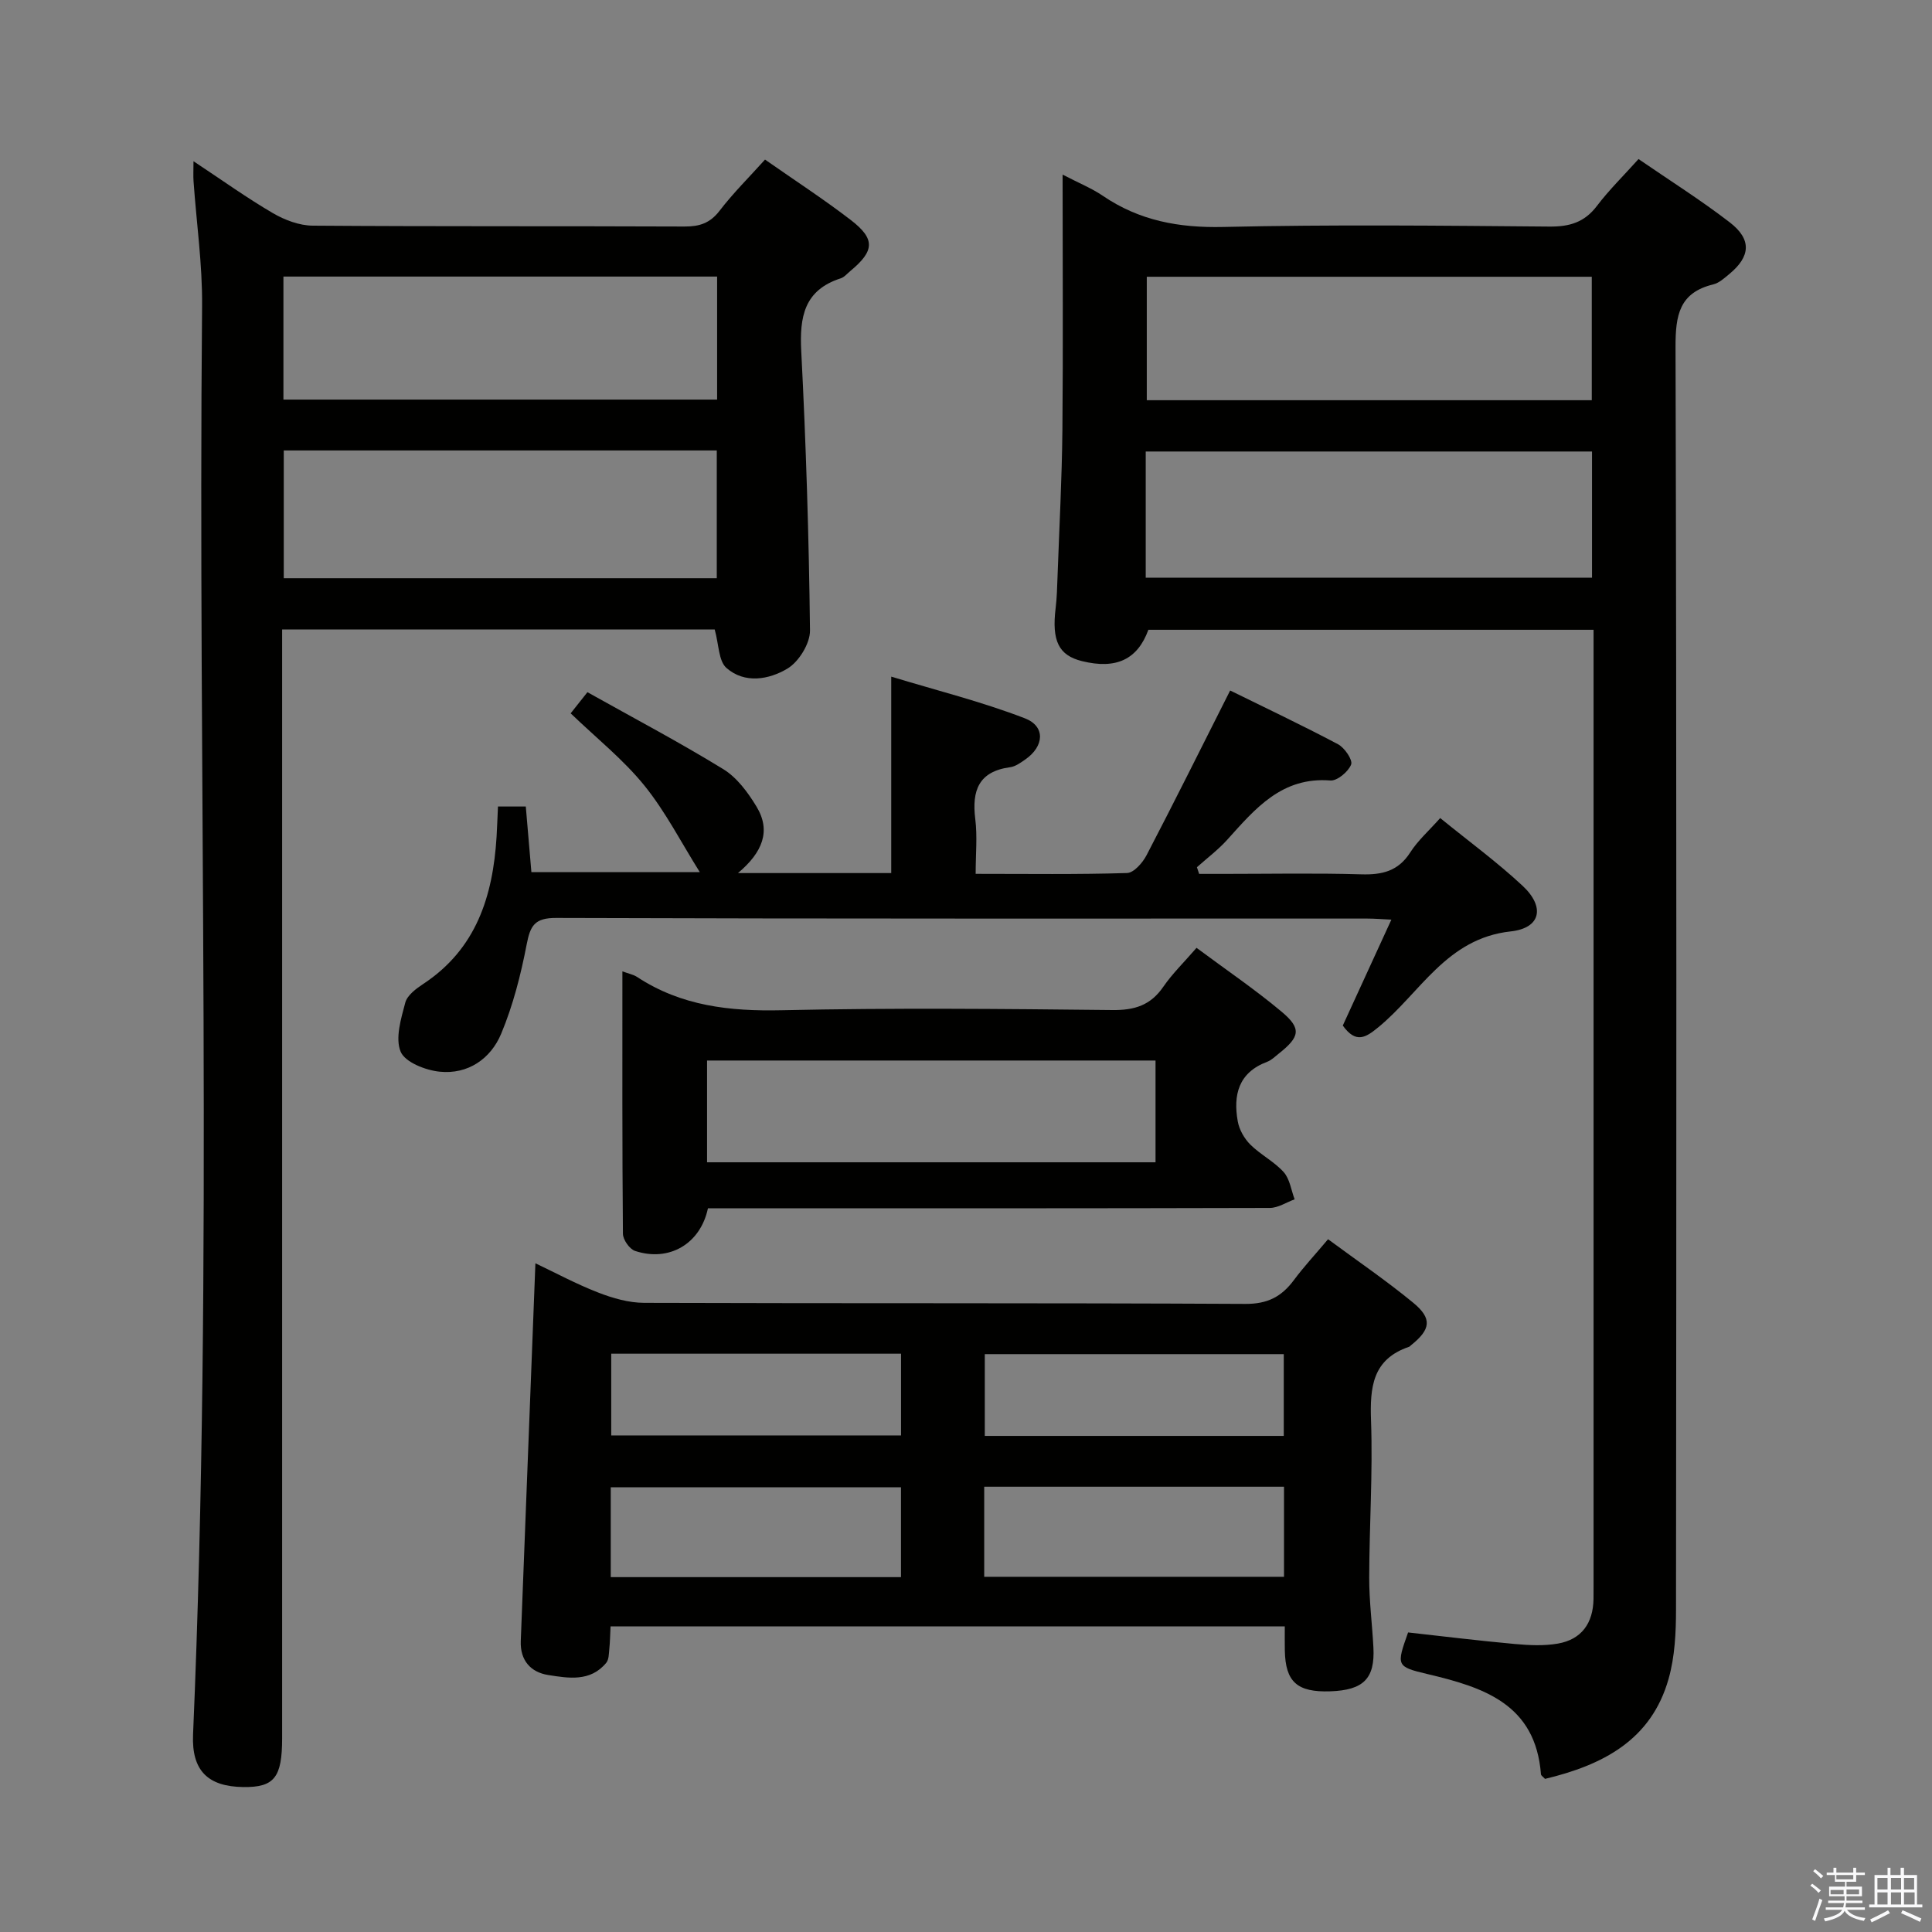<svg enable-background="new 0 0 400 400" viewBox="0 0 400 400" xmlns="http://www.w3.org/2000/svg"><rect x="0" y="0" width="400" height="400" fill="#808080" stroke="none"/><path d="m374.8 390.4.4-.4c.7.5 1.3 1 1.8 1.4l-.5.5c-.5-.6-1.1-1.1-1.7-1.5zm1 7.3-.6-.3c.5-1.4 1.1-2.8 1.5-4.3.2.1.4.2.6.3-.5 1.3-1 2.8-1.5 4.3zm-.4-10.3.4-.4c.4.3 1 .8 1.7 1.4l-.5.5c-.4-.5-1-1-1.6-1.5zm2.5.3h1.7v-1h.6v1h3.5v-1h.6v1h1.8v.5h-1.8v1.4h-2v1h3.2v2h-3.2v.9h3.3v.5h-3.4c0 .3-.1.6-.1.9h4v.5h-3.7c.7.9 1.9 1.5 3.8 1.7-.1.2-.2.4-.3.6-2.1-.4-3.5-1.1-4-2.1-.4 1-1.8 1.7-4 2.2-.1-.2-.2-.4-.3-.6 2.1-.4 3.4-1 3.8-1.8h-3.4v-.5h3.6c.1-.3.1-.6.2-.9h-3.3v-.5h3.4c0-.3 0-.6 0-.9h-3.2v-2h3.3v-1h-2.1v-1.4h-1.7v-.5zm1.1 3.5v1h2.7c0-.3 0-.4 0-.4 0-.1 0-.2 0-.2 0-.1 0-.2 0-.3h-2.7zm1.2-3v.9h3.5v-.9zm4.7 3h-2.6v.6.4h2.6z" fill="#fafafb"/><path d="m393.6 386.7h.6v1.5h2.7v6.1h1.1v.6h-11v-.6h1.1v-6.1h2.7v-1.5h.6v1.5h2.1v-1.5zm-2.7 8.8.4.6c-1.2.6-2.5 1.3-3.8 1.9-.1-.2-.2-.4-.3-.6 1.2-.6 2.5-1.2 3.7-1.9zm-2.2-6.7v2.4h2.1v-2.4zm0 3v2.5h2.1v-2.5zm2.8-3v2.4h2.1v-2.4zm0 3v2.5h2.1v-2.5zm6 6.1c-1.4-.7-2.7-1.3-3.9-1.8l.3-.6c1.5.6 2.7 1.2 3.9 1.7zm-1.2-9.1h-2.1v2.4h2.1zm-2.1 3v2.5h2.2v-2.5z" fill="#fafafb"/><g fill="#010100"><path d="m220 36.15c3.4 1.77 6.04 2.83 8.33 4.39 7.58 5.16 15.77 6.66 24.95 6.45 22.48-.52 44.99-.27 67.48-.08 4.18.04 7.28-.86 9.87-4.28 2.49-3.29 5.48-6.21 8.61-9.7 6.43 4.42 12.88 8.48 18.89 13.11 4.58 3.53 4.31 7.06-.1 10.7-1.02.84-2.11 1.85-3.32 2.14-7.04 1.72-7.82 6.38-7.81 12.92.24 87.14.18 174.29.1 261.43 0 4.78-.24 9.74-1.52 14.3-3.6 12.84-13.78 17.93-25.6 20.77-.43-.47-.82-.69-.84-.95-1.12-14.6-11.94-18.02-23.57-20.77-6.42-1.52-6.37-1.76-3.94-8.6 7.31.81 14.69 1.72 22.09 2.39 2.95.27 6.02.42 8.91-.08 4.94-.86 7.3-4.24 7.39-9.22.01-.83.01-1.67.01-2.5 0-64.32 0-128.63 0-192.95 0-1.63 0-3.27 0-5.23-30.99 0-61.57 0-92.17 0-2.24 6.14-6.65 8.24-13.74 6.49-4.84-1.19-6.29-4.2-5.46-10.99.26-2.14.31-4.32.39-6.48.36-10.14.91-20.28 1.01-30.42.16-17.3.04-34.62.04-52.84zm17.21 83.45h92.4c0-8.97 0-17.55 0-26.12-30.98 0-61.64 0-92.4 0zm92.35-36.74c0-8.84 0-17.22 0-25.56-30.94 0-61.5 0-92.13 0v25.56z"/><path d="m147.97 130.32c-29.49 0-59.22 0-89.56 0v6.63 222.95c0 8.12-1.63 10.17-8.03 10.09-7.32-.09-10.73-3.39-10.41-10.86 4.22-98.57.96-197.19 1.87-295.78.08-8.61-1.17-17.23-1.77-25.84-.08-1.08-.01-2.17-.01-4.13 5.94 3.93 11.05 7.6 16.46 10.76 2.44 1.42 5.46 2.56 8.23 2.58 25.66.19 51.32.07 76.98.18 3.09.01 5.27-.69 7.24-3.25 2.81-3.67 6.13-6.95 9.42-10.61 6.09 4.26 12.08 8.15 17.73 12.49 5.15 3.96 4.96 6.41-.09 10.6-.64.53-1.23 1.26-1.98 1.5-7.58 2.44-8.53 8-8.16 15.08.99 19.26 1.59 38.54 1.81 57.82.03 2.69-2.3 6.47-4.66 7.89-3.8 2.28-8.85 3.2-12.64-.13-1.63-1.44-1.55-4.79-2.43-7.97zm-89.22-10.61h89.65c0-9 0-17.7 0-26.45-30.05 0-59.68 0-89.65 0zm-.07-36.98h89.79c0-8.65 0-17.02 0-25.47-30.07 0-59.8 0-89.79 0z"/><path d="m266 336.73c-46.81 0-93.07 0-139.59 0-.09 1.77-.11 3.24-.26 4.69-.1.97-.08 2.17-.63 2.84-3.28 4-7.86 3.19-12.04 2.53-3.58-.57-5.82-3-5.66-7.05 1.02-25.92 2.01-51.84 3.03-78.19 4.09 1.94 8.44 4.29 13.01 6.06 3 1.17 6.32 2.12 9.51 2.13 41.5.14 82.99 0 124.49.22 4.57.02 7.46-1.49 10.01-4.91 2.07-2.79 4.46-5.35 7.09-8.48 6.01 4.44 12.03 8.54 17.62 13.14 4.01 3.3 3.64 5.54-.46 8.82-.13.1-.24.26-.39.31-7.62 2.59-8.12 8.4-7.87 15.38.38 10.8-.36 21.63-.38 32.44-.01 4.81.62 9.62.87 14.43.34 6.45-2.05 8.84-8.94 9.08-6.84.23-9.27-1.94-9.4-8.44-.03-1.5-.01-2.99-.01-5zm-.16-28.92c-20.95 0-41.46 0-62.07 0v18.65h62.07c0-6.32 0-12.27 0-18.65zm-139.39 18.72h60.09c0-6.35 0-12.4 0-18.61-20.2 0-40.15 0-60.09 0zm139.34-46.17c-20.94 0-41.45 0-61.9 0v16.93h61.9c0-5.74 0-11.17 0-16.93zm-79.24-.09c-20.13 0-39.99 0-60 0v16.92h60c0-5.83 0-11.25 0-16.92z"/><path d="m152.79 180.76h31.73c0-13.21 0-26.25 0-40.67 9.31 2.83 18.69 5.17 27.65 8.62 4.35 1.67 4.02 5.83.08 8.55-.95.66-2.01 1.43-3.09 1.58-6.54.87-7.98 4.84-7.24 10.74.45 3.56.08 7.23.08 11.34 10.78 0 21.06.15 31.34-.17 1.41-.04 3.23-2.12 4.04-3.68 5.75-11.03 11.28-22.16 17.31-34.11 7.09 3.49 14.8 7.14 22.32 11.12 1.37.72 3.09 3.25 2.73 4.2-.58 1.49-2.88 3.42-4.3 3.31-10.07-.79-15.57 5.85-21.36 12.28-1.88 2.08-4.17 3.8-6.27 5.68.15.46.31.92.46 1.38h5.08c9.5 0 19-.19 28.48.09 4.33.13 7.66-.65 10.15-4.54 1.57-2.46 3.85-4.47 6.2-7.11 5.83 4.75 11.74 9.07 17.05 14.02 4.69 4.37 3.82 8.77-2.47 9.45-13.3 1.45-18.71 12.75-27.44 19.88-2.5 2.04-4.56 3.45-7.31-.39 3.18-6.94 6.52-14.22 10.06-21.93-2.09-.1-3.54-.22-4.99-.22-55.97-.01-111.94.06-167.91-.13-4.48-.02-5.38 1.59-6.13 5.49-1.21 6.28-2.82 12.61-5.28 18.49-2.17 5.19-6.88 8.46-12.75 7.85-2.92-.3-7.15-1.96-8.06-4.14-1.16-2.8.08-6.84.96-10.16.41-1.53 2.25-2.9 3.74-3.88 10.97-7.24 14.4-18.17 15.16-30.45.12-1.97.18-3.95.29-6.27h5.76c.37 4.39.75 8.82 1.16 13.59h34.87c-3.84-6.11-7.09-12.51-11.5-17.96-4.34-5.36-9.87-9.76-15.24-14.92.67-.85 1.77-2.23 3.47-4.38 9.48 5.31 18.98 10.32 28.12 15.93 2.83 1.73 5.1 4.81 6.87 7.73 3.08 5.05 1.27 9.51-3.82 13.79z"/><path d="m128.86 201.11c1.29.48 2.29.66 3.06 1.17 9.14 6 19.16 7.12 29.92 6.88 22.82-.51 45.65-.29 68.48-.04 4.6.05 7.9-.99 10.53-4.82 1.87-2.72 4.28-5.05 6.88-8.06 6.02 4.48 12.06 8.57 17.61 13.22 4.17 3.49 3.8 5.2-.56 8.66-.78.62-1.54 1.38-2.44 1.72-5.93 2.22-7.06 6.87-6.07 12.35.31 1.72 1.36 3.55 2.6 4.79 2.11 2.09 4.93 3.5 6.9 5.69 1.27 1.42 1.55 3.73 2.27 5.64-1.72.62-3.43 1.78-5.15 1.78-36.82.1-73.65.08-110.47.08-1.98 0-3.96 0-5.85 0-1.56 7.37-8.04 11.15-15.09 8.82-1.14-.38-2.5-2.32-2.51-3.56-.16-17.95-.11-35.92-.11-54.32zm110.38 18.46c-31.23 0-62.11 0-92.85 0v21.07h92.85c0-7.2 0-14.11 0-21.07z"/></g></svg>